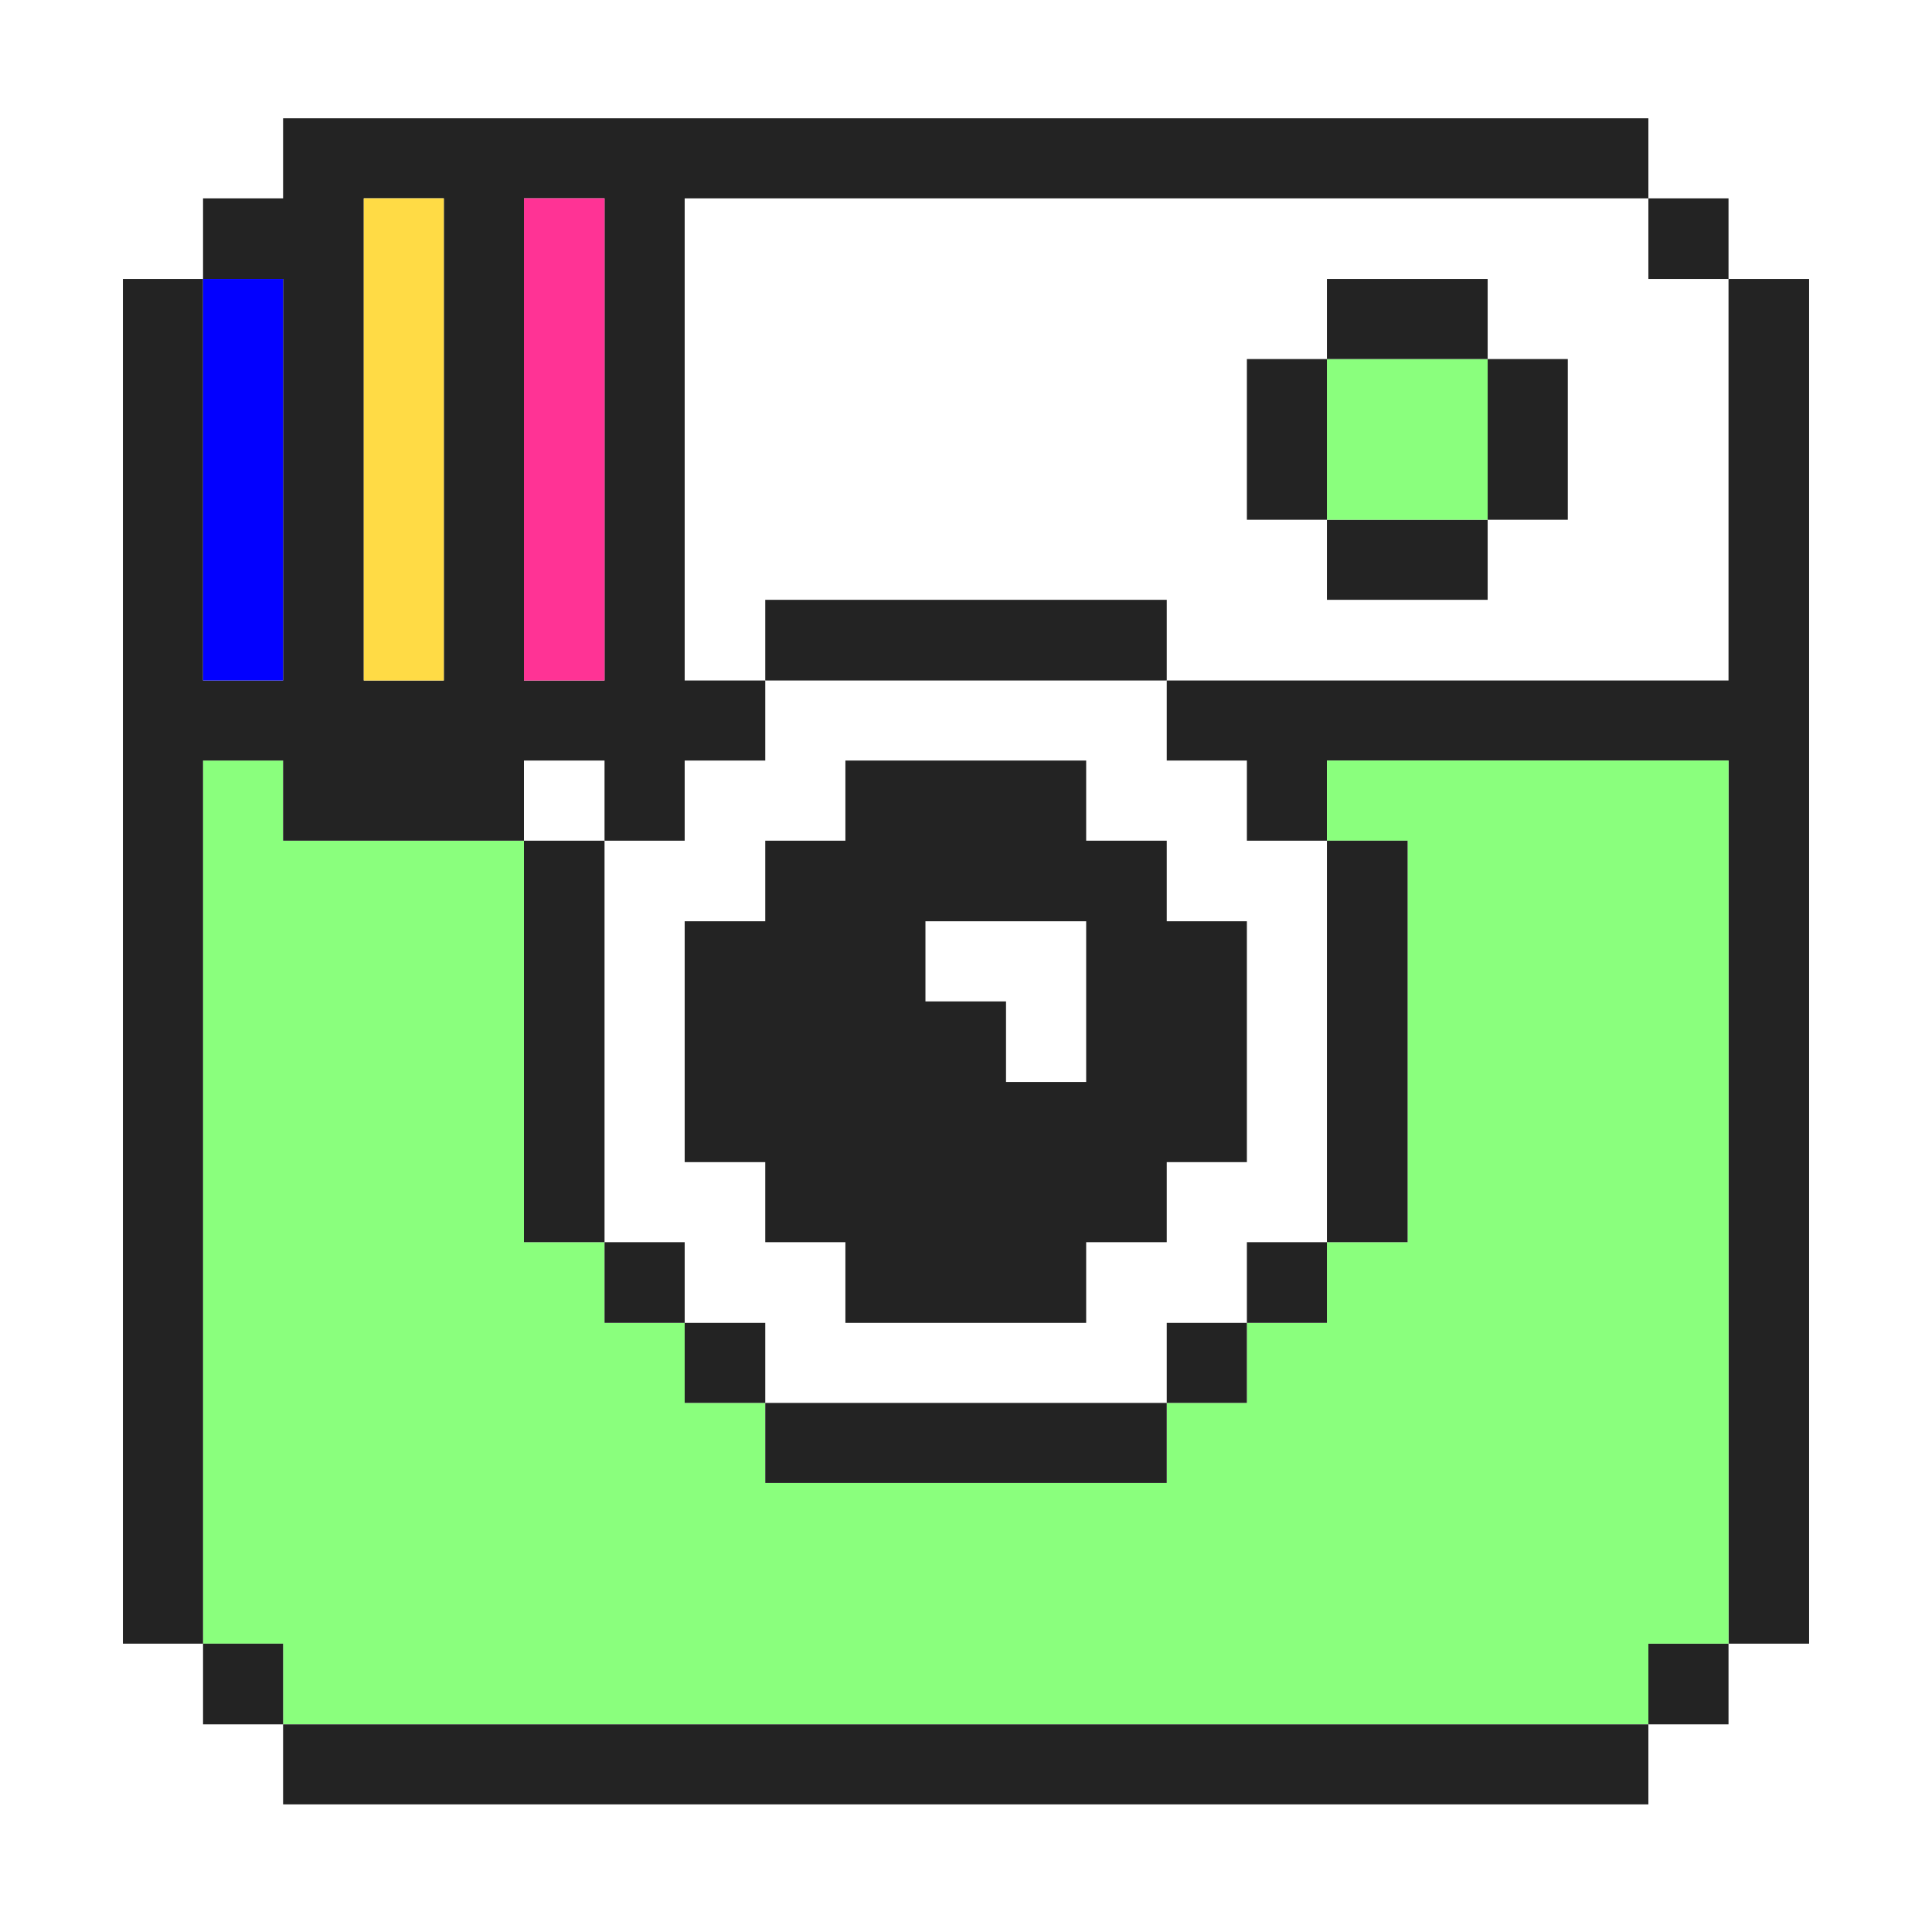 <?xml version="1.0" encoding="UTF-8"?>
<svg id="Capa_1" xmlns="http://www.w3.org/2000/svg" viewBox="0 0 180.31 180.31">
  <defs>
    <style>
      .cls-1 {
        fill: #ffdb45;
      }

      .cls-2 {
        fill: #0200ff;
      }

      .cls-3 {
        fill: #8aff7d;
      }

      .cls-4 {
        fill: #232323;
      }

      .cls-5 {
        fill: #ff3395;
      }
    </style>
  </defs>
  <polygon class="cls-4" points="168.84 26.04 168.84 153.4 161.32 153.4 161.32 70.98 123.84 70.98 123.84 78.46 116.37 78.46 116.37 70.98 108.89 70.98 108.89 63.51 161.32 63.51 161.32 26.04 168.84 26.04"/>
  <rect class="cls-4" x="153.84" y="153.4" width="7.48" height="7.53"/>
  <polygon class="cls-3" points="161.32 70.98 161.32 153.4 153.84 153.4 153.84 160.93 26.42 160.93 26.42 153.4 18.95 153.4 18.95 70.98 26.42 70.98 26.42 78.46 48.9 78.46 48.9 115.93 56.42 115.93 56.42 123.46 63.9 123.46 63.9 130.93 71.42 130.93 71.42 138.4 108.89 138.4 108.89 130.93 116.37 130.93 116.37 123.46 123.84 123.46 123.84 115.93 131.37 115.93 131.37 78.46 123.84 78.46 123.84 70.98 161.32 70.98"/>
  <rect class="cls-4" x="153.84" y="18.51" width="7.48" height="7.53"/>
  <rect class="cls-4" x="26.42" y="160.93" width="127.42" height="7.47"/>
  <path class="cls-4" d="M153.84,11.04v7.47H63.9v45h7.52v7.47h-7.52v7.48h-7.48v-7.48h-7.52v7.48h-22.48v-7.48h-7.47v82.42h-7.48V26.04h7.48v37.47h7.47V26.04h-7.47v-7.53h7.47v-7.47h127.42ZM56.42,63.51V18.51h-7.52v45h7.52ZM41.42,63.51V18.51h-7.47v45h7.47Z"/>
  <rect class="cls-4" x="138.84" y="33.51" width="7.48" height="15"/>
  <rect class="cls-4" x="123.84" y="48.51" width="15" height="7.47"/>
  <rect class="cls-3" x="123.84" y="33.51" width="15" height="15"/>
  <rect class="cls-4" x="123.84" y="26.04" width="15" height="7.47"/>
  <rect class="cls-4" x="123.84" y="78.46" width="7.53" height="37.47"/>
  <rect class="cls-4" x="116.37" y="115.93" width="7.47" height="7.53"/>
  <rect class="cls-4" x="116.37" y="33.51" width="7.47" height="15"/>
  <rect class="cls-4" x="108.89" y="123.46" width="7.48" height="7.47"/>
  <path class="cls-4" d="M116.37,85.98v22.48h-7.48v7.47h-7.52v7.53h-22.47v-7.53h-7.48v-7.47h-7.52v-22.48h7.52v-7.52h7.48v-7.48h22.47v7.48h7.52v7.52h7.48ZM101.37,100.98v-15h-15v7.48h7.52v7.52h7.48Z"/>
  <rect class="cls-4" x="71.42" y="130.93" width="37.47" height="7.47"/>
  <rect class="cls-4" x="71.42" y="55.98" width="37.47" height="7.53"/>
  <rect class="cls-4" x="63.9" y="123.46" width="7.52" height="7.47"/>
  <rect class="cls-4" x="56.42" y="115.93" width="7.48" height="7.53"/>
  <rect class="cls-4" x="48.9" y="78.46" width="7.52" height="37.47"/>
  <rect class="cls-5" x="48.9" y="18.51" width="7.52" height="45"/>
  <rect class="cls-1" x="33.95" y="18.51" width="7.47" height="45"/>
  <rect class="cls-4" x="18.95" y="153.4" width="7.47" height="7.53"/>
  <rect class="cls-2" x="18.95" y="26.04" width="7.47" height="37.47"/>
</svg>